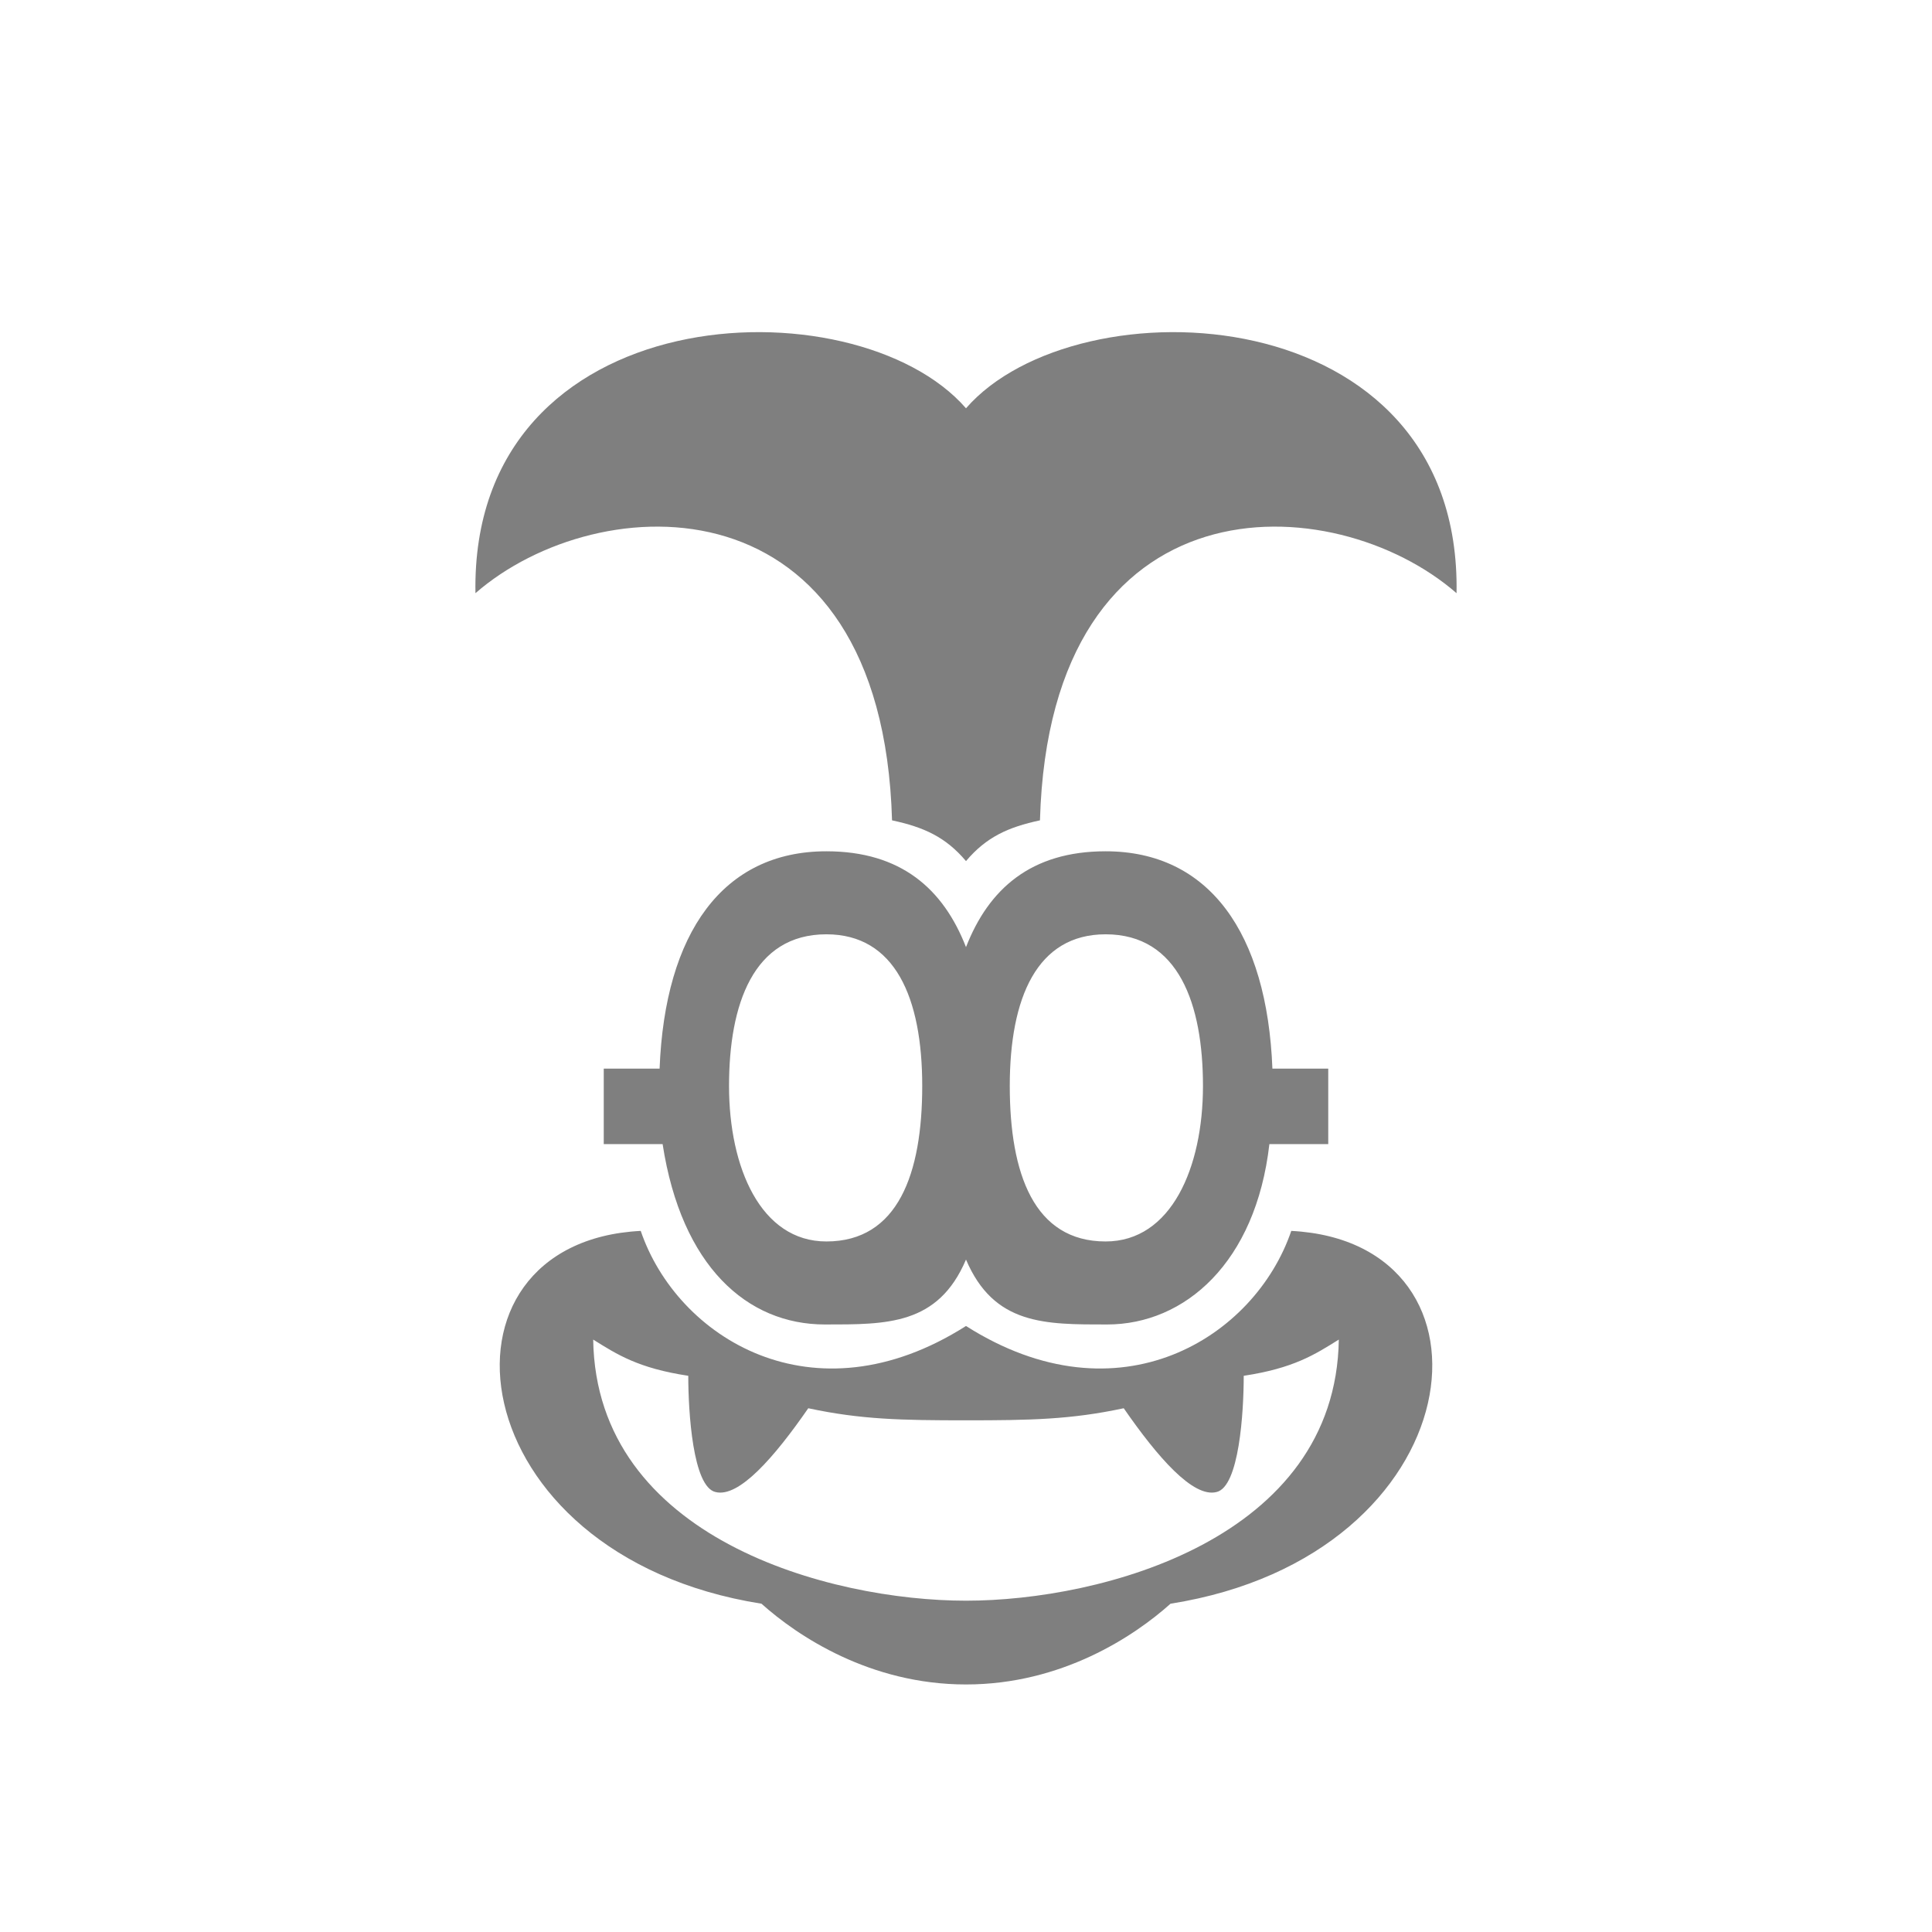 <svg version="1.2" xmlns="http://www.w3.org/2000/svg" viewBox="0 0 256 256" width="256" height="256"><style>.a{opacity:.5}</style><path fill-rule="evenodd" class="a" d="m100.9 212.5c-40.4-6.4-45.2-47.9-16-49.4 4.8 14.1 22.8 25.5 43.1 12.6 20.3 12.9 38.3 1.5 43.1-12.6 29.2 1.5 24.4 43-16 49.4-4.8 4.3-14.4 10.7-27.1 10.7-12.7 0-22.3-6.4-27.1-10.7zm6.2-25.9c-4.5 6.5-9.2 11.9-12.3 11.1-3-0.7-3.6-10.6-3.6-15.4-6.6-1-9.4-2.8-12.6-4.8 0.4 26.4 31.4 34.6 49.4 34.6 18 0 49-8.2 49.4-34.6-3.2 2-6 3.8-12.6 4.8 0 4.8-0.6 14.7-3.6 15.4-3.1 0.8-7.8-4.6-12.3-11.1-7 1.5-12.4 1.6-20.9 1.6-8.5 0-13.9-0.1-20.9-1.6zm2.2-11.1c-10.3 0-19-7.7-21.5-23.9h-7.8v-10h7.4c0.7-18 8.4-28.8 22.1-28.8 9.9 0 15.5 5 18.5 12.7 3-7.7 8.6-12.7 18.5-12.7 13.7 0 21.4 10.8 22.1 28.8h7.4v10h-7.8c-1.8 15.7-11.2 23.9-21.5 23.9-8.2 0-15 0.1-18.7-8.6-3.7 8.7-10.5 8.6-18.7 8.6zm12.9-31.6c0-11.7-3.6-20.1-12.7-20.1-9.7 0-12.9 9.3-12.9 20.1 0 10.8 4.2 20.6 12.9 20.6 9.5 0 12.7-9 12.7-20.6zm-4-35.2c-1.3-45.9-38.9-44.3-55.2-30.1-0.7-39.5 50.3-41.4 65-24.5 14.7-16.9 65.7-15 65 24.5-16.3-14.2-53.9-15.8-55.2 30.1-4.2 0.9-7.1 2.2-9.8 5.4-2.7-3.2-5.6-4.5-9.8-5.4zm28.3 55.8c8.7 0 12.9-9.8 12.9-20.6 0-10.8-3.2-20.1-12.9-20.1-9.1 0-12.7 8.4-12.7 20.1 0 11.6 3.2 20.6 12.7 20.6z"/></svg>